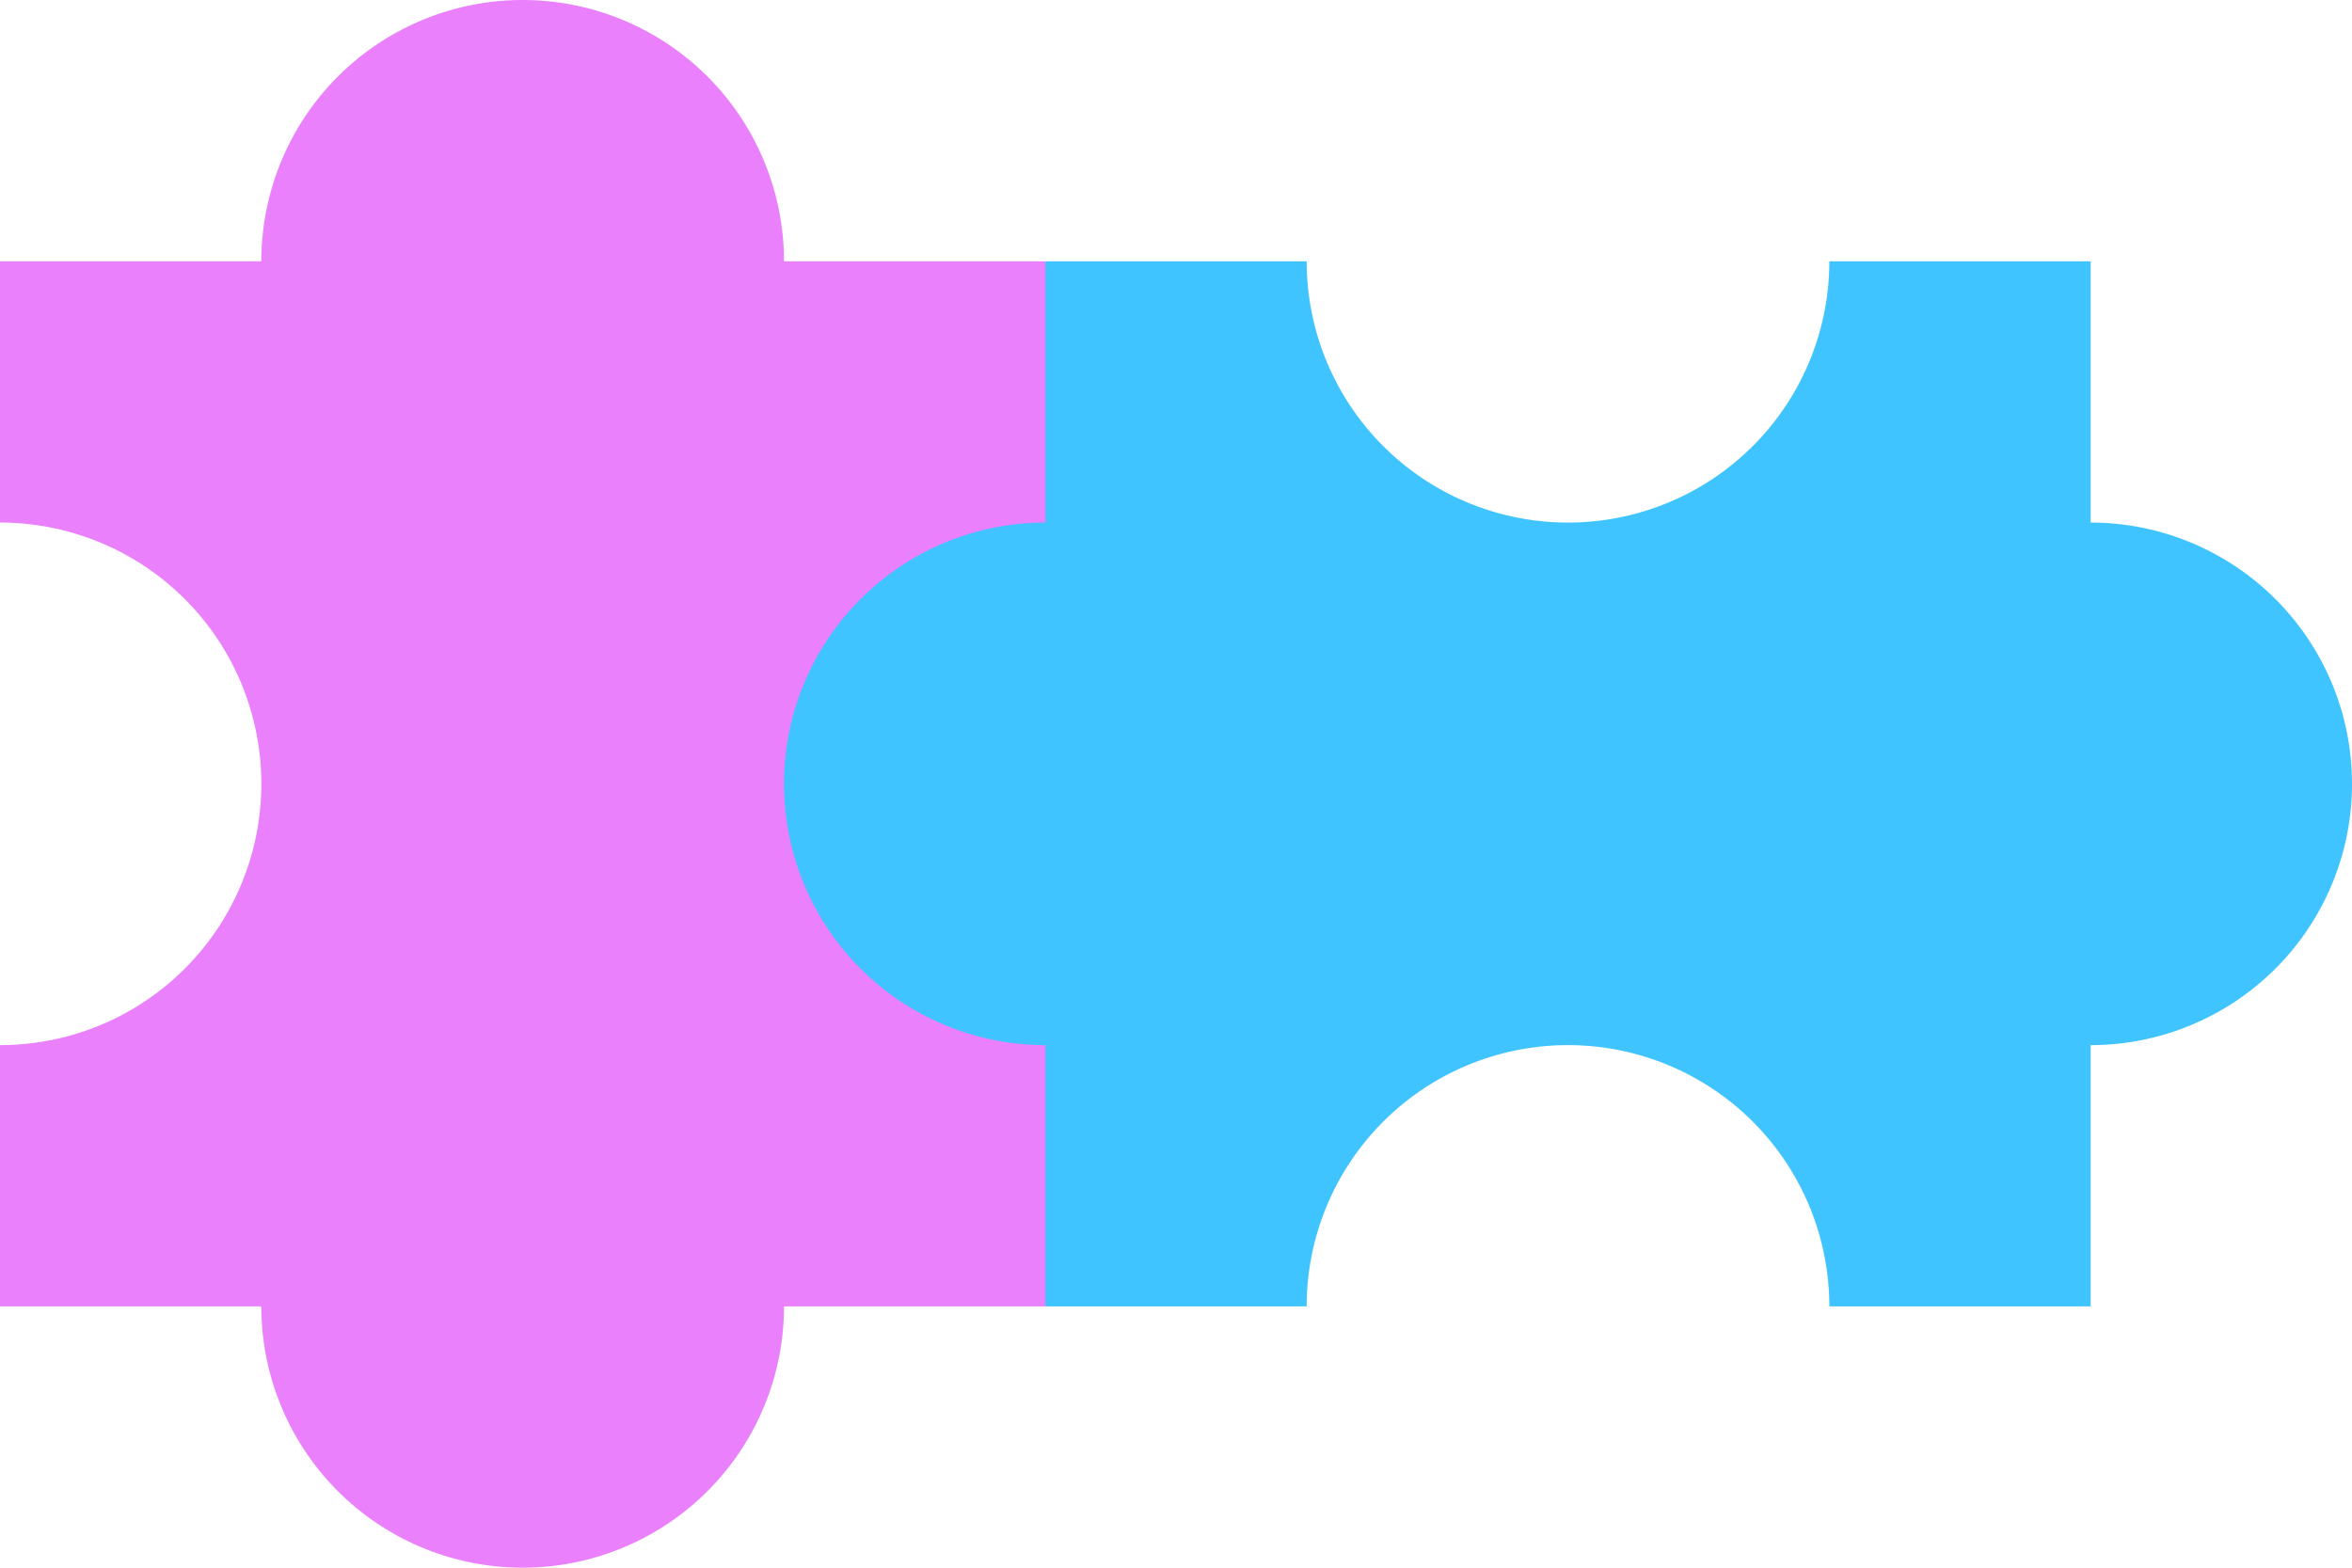 <svg xmlns="http://www.w3.org/2000/svg" viewBox="0 0 36 24"><path d="M12,4A4,4,0,0,0,4,4H0V8a3.999,3.999,0,0,1,4,4,3.999,3.999,0,0,1-4,4v4H4a4,4,0,0,0,8,0h4l2-8L16,4Z" style="fill:#ea80fc"/><path d="M24,8a3.999,3.999,0,0,0,4-4h4V8a4,4,0,0,1,0,8v4H28a4,4,0,0,0-8,0H16V16a4,4,0,0,1,0-8V4h4A3.999,3.999,0,0,0,24,8Z" style="fill:#40c4ff"/></svg>